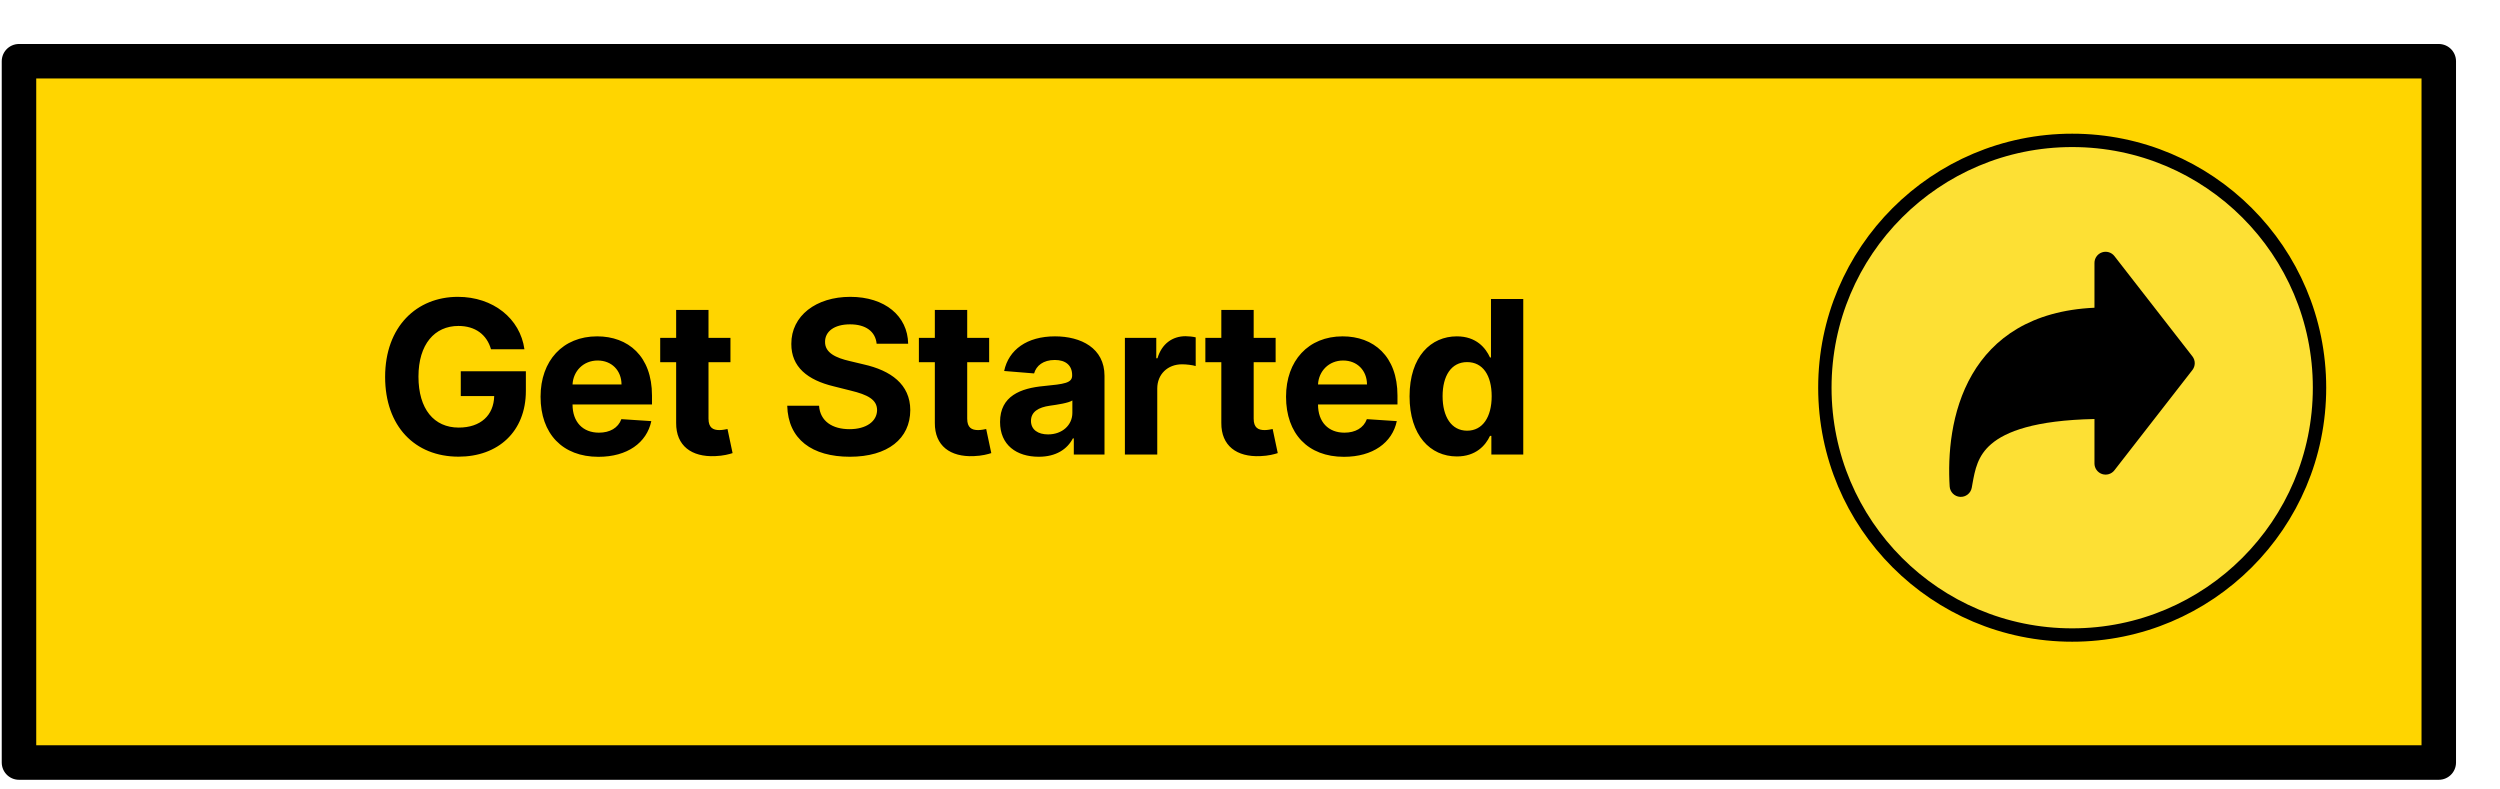<svg width="187" height="59" viewBox="0 0 187 59" fill="none" xmlns="http://www.w3.org/2000/svg">
<g filter="url(#filter0_d_74_143)">
<path d="M185 2H4V54.458H185V27.813V2Z" fill="#FFD500"/>
<path d="M185 2H4V54.458H185V27.813V2Z" stroke="black" stroke-width="2.58" stroke-linecap="round" stroke-linejoin="round"/>
</g>
<circle cx="155" cy="29" r="18.5" fill="#FDE034" stroke="black"/>
<g clip-path="url(#clip0_74_143)">
<path fill-rule="evenodd" clip-rule="evenodd" d="M156.666 19.667C156.666 19.493 156.72 19.323 156.821 19.182C156.922 19.04 157.065 18.934 157.229 18.878C157.394 18.821 157.572 18.818 157.738 18.867C157.905 18.917 158.052 19.018 158.158 19.155L163.991 26.655C164.105 26.801 164.167 26.981 164.167 27.167C164.167 27.352 164.105 27.532 163.991 27.678L158.158 35.178C158.052 35.316 157.905 35.416 157.738 35.466C157.572 35.516 157.394 35.512 157.229 35.456C157.065 35.399 156.922 35.293 156.821 35.151C156.72 35.01 156.666 34.84 156.666 34.667V31.342C152.184 31.435 150.031 32.286 148.949 33.211C147.921 34.09 147.732 35.124 147.536 36.207L147.486 36.487C147.448 36.686 147.339 36.866 147.179 36.99C147.019 37.115 146.818 37.178 146.615 37.165C146.412 37.153 146.221 37.066 146.077 36.923C145.934 36.779 145.847 36.588 145.835 36.385C145.692 34.095 145.906 30.777 147.524 28.001C149.094 25.307 151.921 23.235 156.666 23.018V19.667Z" fill="black"/>
</g>
<path d="M36.727 26.125H39.227C38.909 23.824 36.881 22.204 34.25 22.204C31.176 22.204 28.807 24.421 28.807 28.193C28.807 31.875 31.023 34.159 34.301 34.159C37.239 34.159 39.335 32.301 39.335 29.239V27.773H34.466V29.625H36.966C36.932 31.068 35.949 31.983 34.312 31.983C32.466 31.983 31.301 30.602 31.301 28.171C31.301 25.75 32.511 24.381 34.29 24.381C35.557 24.381 36.415 25.034 36.727 26.125ZM44.763 34.17C46.922 34.17 48.377 33.119 48.718 31.5L46.479 31.352C46.235 32.017 45.61 32.364 44.803 32.364C43.593 32.364 42.826 31.562 42.826 30.261V30.256H48.769V29.591C48.769 26.625 46.973 25.159 44.666 25.159C42.098 25.159 40.434 26.983 40.434 29.676C40.434 32.443 42.076 34.17 44.763 34.17ZM42.826 28.756C42.877 27.761 43.632 26.966 44.706 26.966C45.757 26.966 46.485 27.716 46.49 28.756H42.826ZM54.638 25.273H52.996V23.182H50.576V25.273H49.383V27.091H50.576V31.636C50.565 33.347 51.729 34.193 53.485 34.119C54.11 34.097 54.553 33.972 54.797 33.892L54.417 32.091C54.297 32.114 54.042 32.17 53.815 32.17C53.331 32.17 52.996 31.989 52.996 31.318V27.091H54.638V25.273ZM65.572 25.71H67.93C67.896 23.636 66.191 22.204 63.6 22.204C61.049 22.204 59.18 23.614 59.191 25.727C59.186 27.443 60.396 28.426 62.362 28.898L63.629 29.216C64.896 29.523 65.6 29.886 65.606 30.671C65.6 31.523 64.794 32.102 63.544 32.102C62.265 32.102 61.345 31.511 61.265 30.347H58.885C58.947 32.864 60.748 34.165 63.572 34.165C66.413 34.165 68.084 32.807 68.089 30.676C68.084 28.739 66.623 27.71 64.6 27.256L63.555 27.006C62.544 26.773 61.697 26.398 61.714 25.562C61.714 24.812 62.379 24.261 63.584 24.261C64.76 24.261 65.481 24.796 65.572 25.71ZM73.989 25.273H72.347V23.182H69.926V25.273H68.733V27.091H69.926V31.636C69.915 33.347 71.079 34.193 72.835 34.119C73.46 34.097 73.903 33.972 74.148 33.892L73.767 32.091C73.648 32.114 73.392 32.17 73.165 32.17C72.682 32.17 72.347 31.989 72.347 31.318V27.091H73.989V25.273ZM77.702 34.165C78.992 34.165 79.827 33.602 80.253 32.79H80.321V34H82.617V28.114C82.617 26.034 80.855 25.159 78.912 25.159C76.821 25.159 75.446 26.159 75.111 27.75L77.35 27.932C77.514 27.352 78.031 26.926 78.901 26.926C79.725 26.926 80.196 27.341 80.196 28.057V28.091C80.196 28.653 79.6 28.727 78.083 28.875C76.355 29.034 74.804 29.614 74.804 31.562C74.804 33.29 76.037 34.165 77.702 34.165ZM78.395 32.494C77.651 32.494 77.117 32.148 77.117 31.483C77.117 30.801 77.679 30.466 78.531 30.347C79.06 30.273 79.924 30.148 80.213 29.954V30.881C80.213 31.796 79.458 32.494 78.395 32.494ZM84.142 34H86.563V29.062C86.563 27.989 87.347 27.25 88.415 27.25C88.751 27.25 89.211 27.307 89.438 27.381V25.233C89.222 25.182 88.921 25.148 88.677 25.148C87.699 25.148 86.898 25.716 86.58 26.796H86.489V25.273H84.142V34ZM95.417 25.273H93.775V23.182H91.355V25.273H90.161V27.091H91.355V31.636C91.343 33.347 92.508 34.193 94.263 34.119C94.888 34.097 95.332 33.972 95.576 33.892L95.195 32.091C95.076 32.114 94.82 32.17 94.593 32.17C94.11 32.17 93.775 31.989 93.775 31.318V27.091H95.417V25.273ZM100.525 34.17C102.684 34.17 104.139 33.119 104.48 31.5L102.241 31.352C101.997 32.017 101.372 32.364 100.565 32.364C99.355 32.364 98.588 31.562 98.588 30.261V30.256H104.531V29.591C104.531 26.625 102.735 25.159 100.429 25.159C97.86 25.159 96.196 26.983 96.196 29.676C96.196 32.443 97.838 34.17 100.525 34.17ZM98.588 28.756C98.639 27.761 99.394 26.966 100.468 26.966C101.52 26.966 102.247 27.716 102.252 28.756H98.588ZM108.974 34.142C110.383 34.142 111.116 33.33 111.452 32.602H111.554V34H113.94V22.364H111.525V26.739H111.452C111.128 26.028 110.429 25.159 108.969 25.159C107.054 25.159 105.435 26.648 105.435 29.648C105.435 32.568 106.986 34.142 108.974 34.142ZM109.741 32.216C108.554 32.216 107.906 31.159 107.906 29.636C107.906 28.125 108.543 27.085 109.741 27.085C110.918 27.085 111.577 28.079 111.577 29.636C111.577 31.193 110.906 32.216 109.741 32.216Z" fill="black"/>
<defs>
<filter id="filter0_d_74_143" x="0.13" y="0.71" width="186.16" height="57.618" filterUnits="userSpaceOnUse" color-interpolation-filters="sRGB">
<feFlood flood-opacity="0" result="BackgroundImageFix"/>
<feColorMatrix in="SourceAlpha" type="matrix" values="0 0 0 0 0 0 0 0 0 0 0 0 0 0 0 0 0 0 127 0" result="hardAlpha"/>
<feOffset dx="-2.58" dy="2.58"/>
<feColorMatrix type="matrix" values="0 0 0 0 0 0 0 0 0 0 0 0 0 0 0 0 0 0 1 0"/>
<feBlend mode="normal" in2="BackgroundImageFix" result="effect1_dropShadow_74_143"/>
<feBlend mode="normal" in="SourceGraphic" in2="effect1_dropShadow_74_143" result="shape"/>
</filter>
<clipPath id="clip0_74_143">
<rect width="20" height="20" fill="white" transform="matrix(-1 0 0 1 165 18)"/>
</clipPath>
</defs>
</svg>
